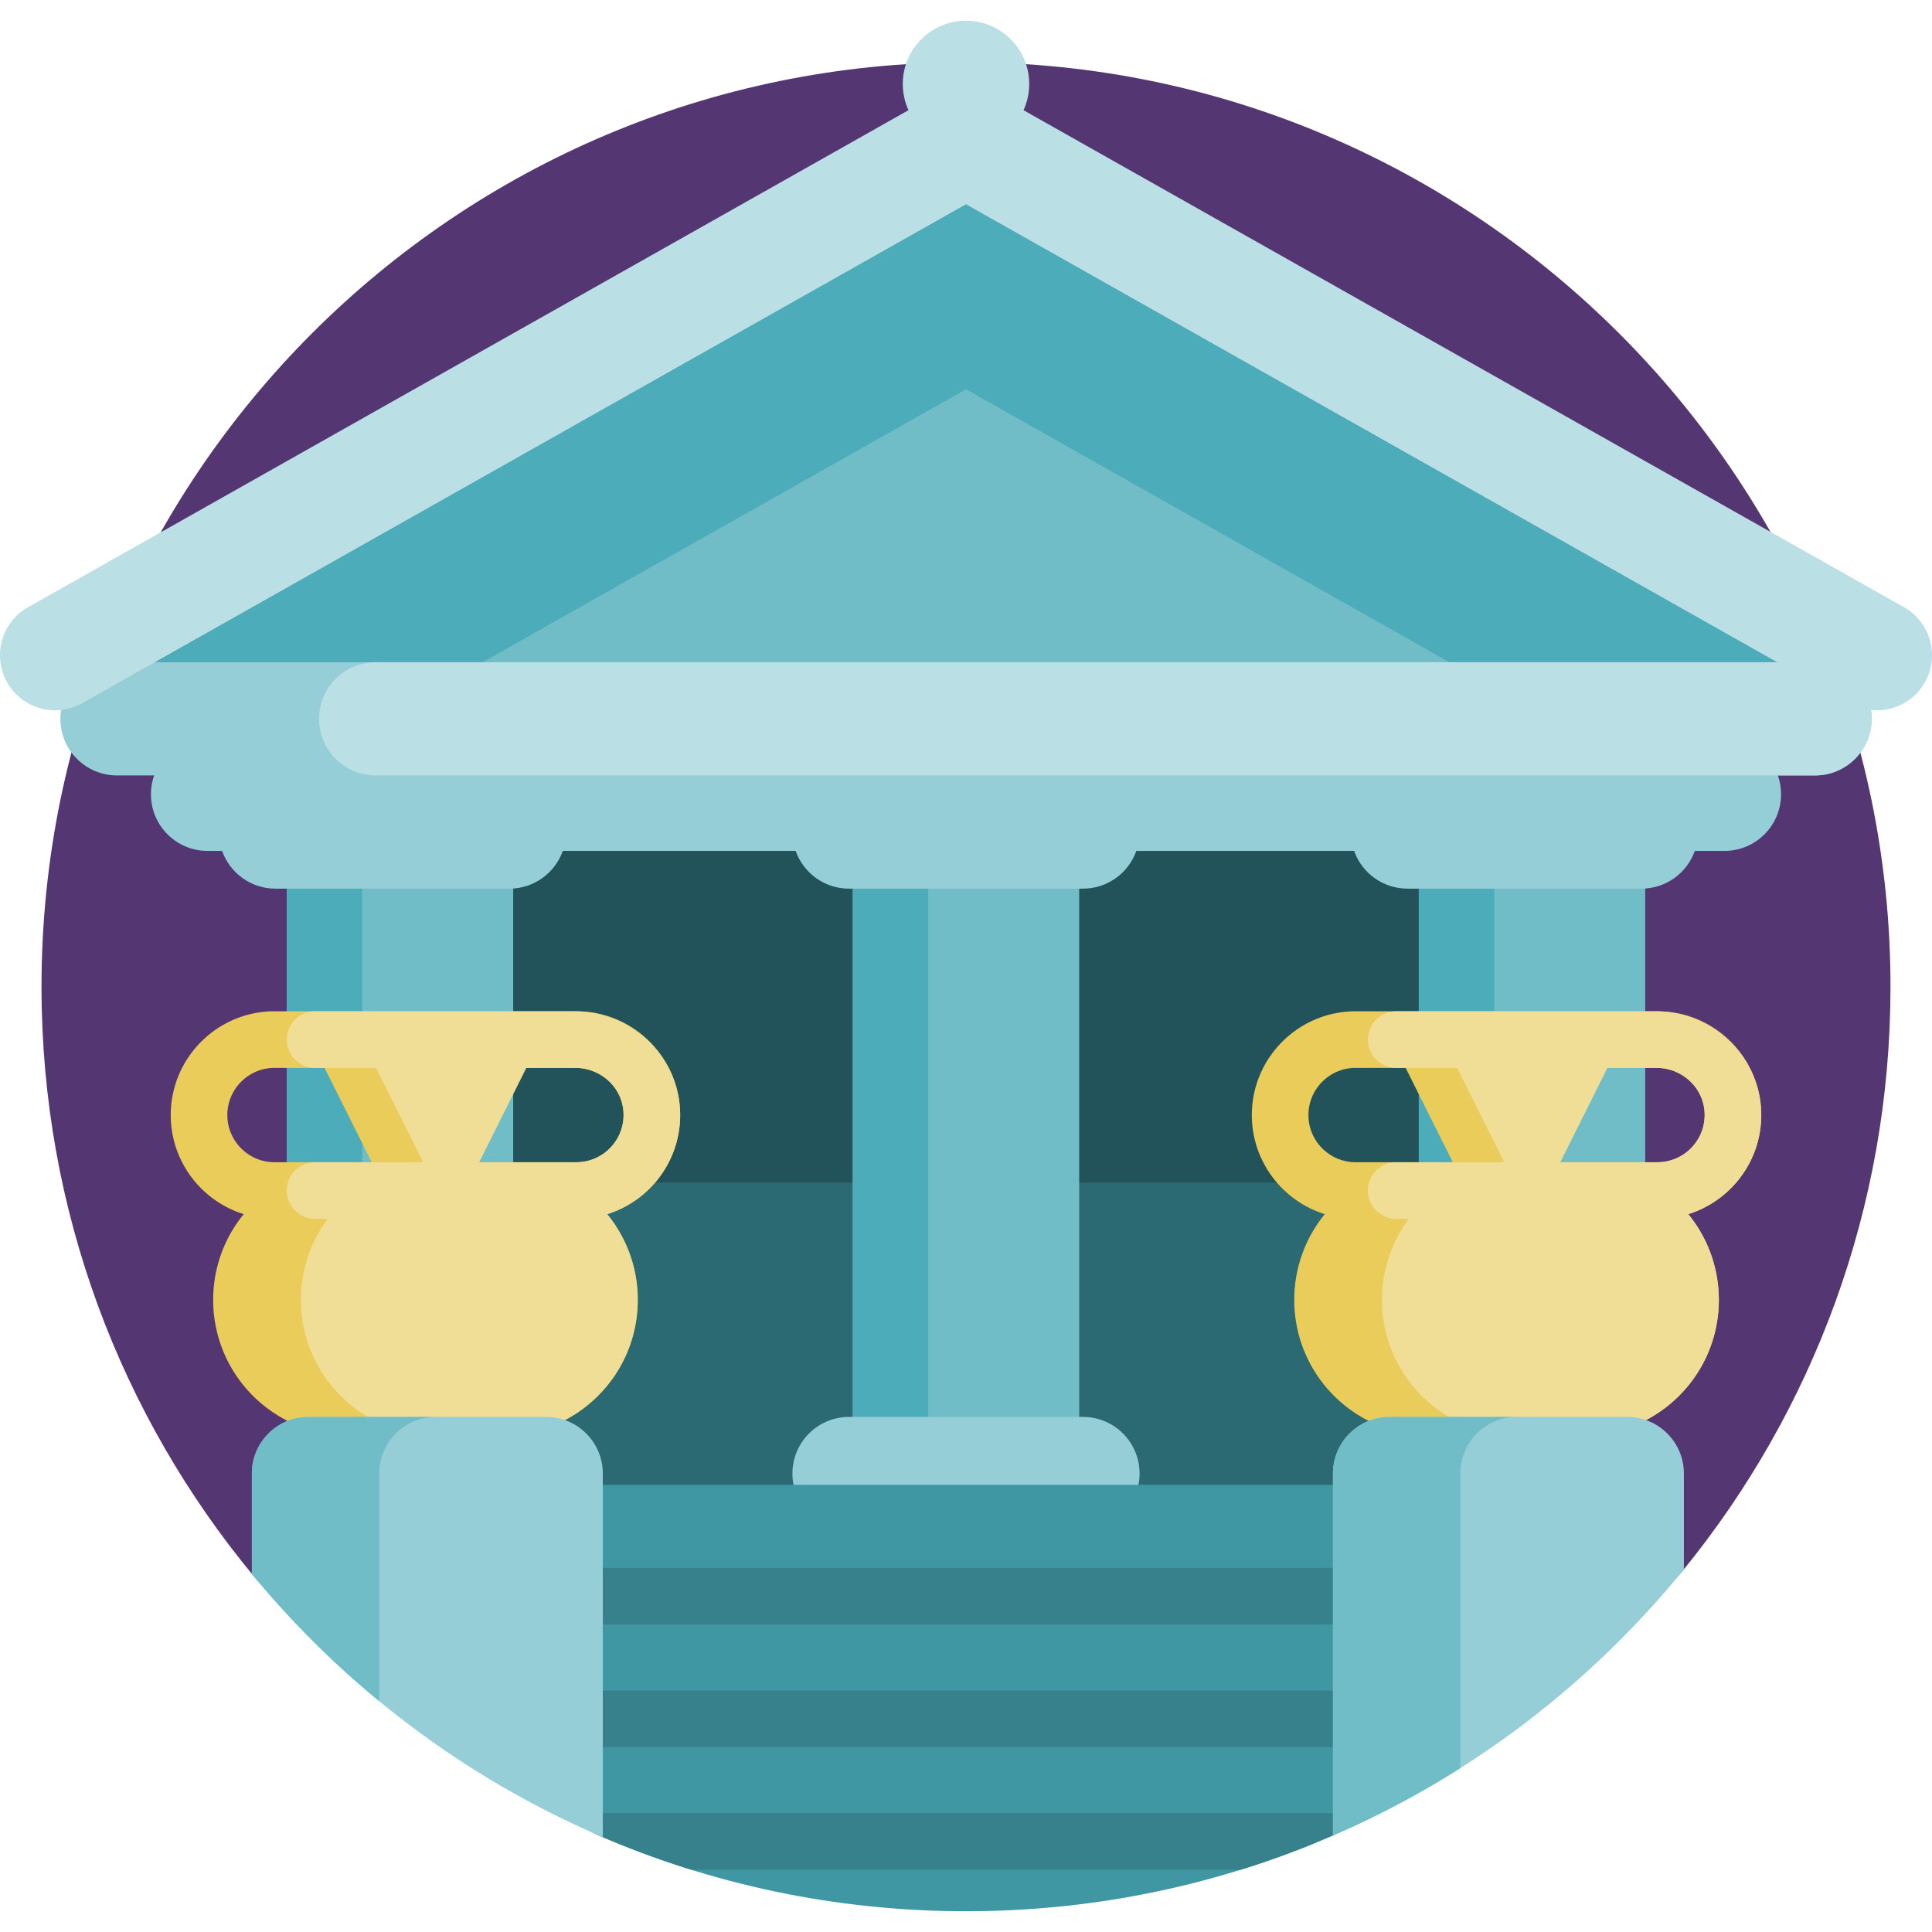 <svg xmlns="http://www.w3.org/2000/svg" viewBox="0 0 512 512"><path fill="#533672" d="M11 261.5c0-135.309 109.69-245 244.999-245C391.017 16.5 501.055 126.584 501 261.602c-.024 58.652-20.658 112.485-55.052 154.651-8.783 10.768-24.638 12.556-35.416 3.785-42.157-34.306-95.943-54.872-154.532-54.872-59.137 0-113.38 20.952-155.711 55.838-9.975 8.221-24.66 6.802-32.915-3.145C32.167 375.434 11 320.939 11 261.5z"/><path fill="#2c6a73" d="M430 215.5V419H81V215.5z"/><path fill="#23535a" d="M430.5 215.5v97.908h-349V215.5z"/><path fill="#70bdc8" d="M286 435.5h-60v-220h60zm-150-220H76v200h60zm300 0h-60v200h60z"/><path fill="#4cacba" d="M246 405.5h-20v-190h20zm-150-190H76v190h20zm300 0h-20v190h20zm-387.99-30L256 45.5l247.99 140z"/><path fill="#70bdc8" d="M110.158 185.5 256 103.167 401.842 185.5z"/><path fill="#95ced6" d="M287 405.5h-62c-8.284 0-15-6.716-15-15 0-8.284 6.716-15 15-15h62c8.284 0 15 6.716 15 15 0 8.284-6.716 15-15 15zm170-210H55c-8.284 0-15 6.716-15 15s6.716 15 15 15h3.854c2.059 5.826 7.615 10 14.146 10h62c6.531 0 12.087-4.174 14.146-10h61.707c2.059 5.826 7.615 10 14.146 10h62c6.531 0 12.087-4.174 14.146-10h57.707c2.059 5.826 7.615 10 14.146 10h62c6.531 0 12.087-4.174 14.146-10H457c8.284 0 15-6.716 15-15s-6.716-15-15-15z"/><path fill="#3f97a4" d="M361 393.5v74.818c0 9.19-5.649 17.39-14.184 20.798C318.732 500.332 288.086 506.5 256 506.5c-34.707 0-67.729-7.217-97.647-20.232-11.187-4.867-18.353-15.99-18.353-28.19V393.5z"/><path fill="#36818b" d="M140 448h221v15H140zm43.192 47.5h145.616a243.247 243.247 0 0 0 24.354-9.022c2.637-1.14 7.838-5.978 7.838-5.978H159.519c-3.253 0-4.178 4.457-1.195 5.755a243.207 243.207 0 0 0 24.868 9.245zM140 415.5v15h221v-15z"/><path fill="#95ced6" d="M481 205.5H31c-8.284 0-15-6.716-15-15 0-8.284 6.716-15 15-15h450c8.284 0 15 6.716 15 15 0 8.284-6.716 15-15 15z"/><path fill="#badfe4" d="M481 205.5H99.547c-8.284 0-15-6.716-15-15 0-8.284 6.716-15 15-15H481c8.284 0 15 6.716 15 15 0 8.284-6.716 15-15 15z"/><path fill="#badfe4" d="M510.112 180.817c-2.684 4.754-7.633 7.426-12.729 7.426-2.432 0-4.897-.608-7.165-1.889L256 54.128 21.782 186.353c-7.022 3.964-15.928 1.486-19.893-5.537-3.964-7.022-1.485-15.929 5.537-19.893L240.756 29.2a16.686 16.686 0 0 1-1.506-6.95c0-9.251 7.499-16.75 16.75-16.75s16.75 7.499 16.75 16.75c0 2.479-.539 4.833-1.506 6.95l233.33 131.724c7.022 3.964 9.501 12.871 5.538 19.893z"/><path fill="#e9cc5a" d="M180.25 295.5c0-15.164-12.337-27.5-27.5-27.5h-80c-15.163 0-27.5 12.336-27.5 27.5 0 12.324 8.149 22.78 19.341 26.264a35.773 35.773 0 0 0-8.099 22.722c0 19.839 16.083 35.922 35.922 35.922h40.672c19.839 0 35.922-16.083 35.922-35.922 0-8.62-3.037-16.531-8.099-22.722 11.192-3.484 19.341-13.94 19.341-26.264zm-120 0c0-6.893 5.607-12.5 12.5-12.5h13.262l12.5 25H72.75c-6.893 0-12.5-5.607-12.5-12.5zm92.5 12.5h-29.923l12.5-25h17.423c6.893 0 12.5 5.607 12.5 12.5s-5.607 12.5-12.5 12.5zm314-12.5c0-15.164-12.337-27.5-27.5-27.5h-80c-15.163 0-27.5 12.336-27.5 27.5 0 12.324 8.149 22.78 19.341 26.264a35.773 35.773 0 0 0-8.099 22.722c0 19.839 16.083 35.922 35.922 35.922h40.672c19.839 0 35.922-16.083 35.922-35.922 0-8.62-3.037-16.531-8.099-22.722 11.192-3.484 19.341-13.94 19.341-26.264zm-120 0c0-6.893 5.607-12.5 12.5-12.5h13.262l12.5 25H359.25c-6.893 0-12.5-5.607-12.5-12.5zm92.5 12.5h-29.923l12.5-25h17.423c6.893 0 12.5 5.607 12.5 12.5s-5.607 12.5-12.5 12.5z"/><path fill="#f1de96" d="M180.238 294.668C179.793 279.71 167.129 268 152.165 268H83.5a7.5 7.5 0 0 0 0 15h16.15l12.5 25H83.5a7.5 7.5 0 0 0 0 15h3.374a35.765 35.765 0 0 0-7.132 21.487c0 19.839 16.083 35.922 35.922 35.922h17.422c19.839 0 35.922-16.083 35.922-35.922a35.769 35.769 0 0 0-8.099-22.722c11.443-3.563 19.705-14.414 19.329-27.097zM152.75 308h-25.762l12.5-25h12.896c6.505 0 12.2 4.818 12.809 11.295.7 7.432-5.153 13.705-12.443 13.705zm313.988-13.332C466.293 279.71 453.629 268 438.665 268H370a7.5 7.5 0 0 0 0 15h16.15l12.5 25H370a7.5 7.5 0 0 0 0 15h3.374a35.765 35.765 0 0 0-7.132 21.487c0 19.839 16.083 35.922 35.922 35.922h17.422c19.839 0 35.922-16.083 35.922-35.922a35.769 35.769 0 0 0-8.099-22.722c11.443-3.563 19.705-14.414 19.329-27.097zM439.25 308h-25.762l12.5-25h12.896c6.505 0 12.2 4.818 12.809 11.295.7 7.432-5.153 13.705-12.443 13.705z"/><path fill="#95ced6" d="M446.25 390.5v25.382c-24.708 30.411-56.56 54.782-93 70.558V390.5c0-8.284 6.716-15 15-15h63c8.284 0 15 6.716 15 15zm-301.5-15h-63c-8.284 0-15 6.716-15 15v26.604c24.792 30.118 56.633 54.214 93 69.766V390.5c0-8.284-6.716-15-15-15z"/><path fill="#70bdc8" d="M402 375.5c-8.284 0-15 6.716-15 15v78.073a244.377 244.377 0 0 1-33.75 17.867V390.5c0-8.284 6.716-15 15-15zm-335.25 15v26.604a246.477 246.477 0 0 0 33.75 33.732V390.5c0-8.284 6.716-15 15-15H81.75c-8.284 0-15 6.716-15 15z"/></svg>